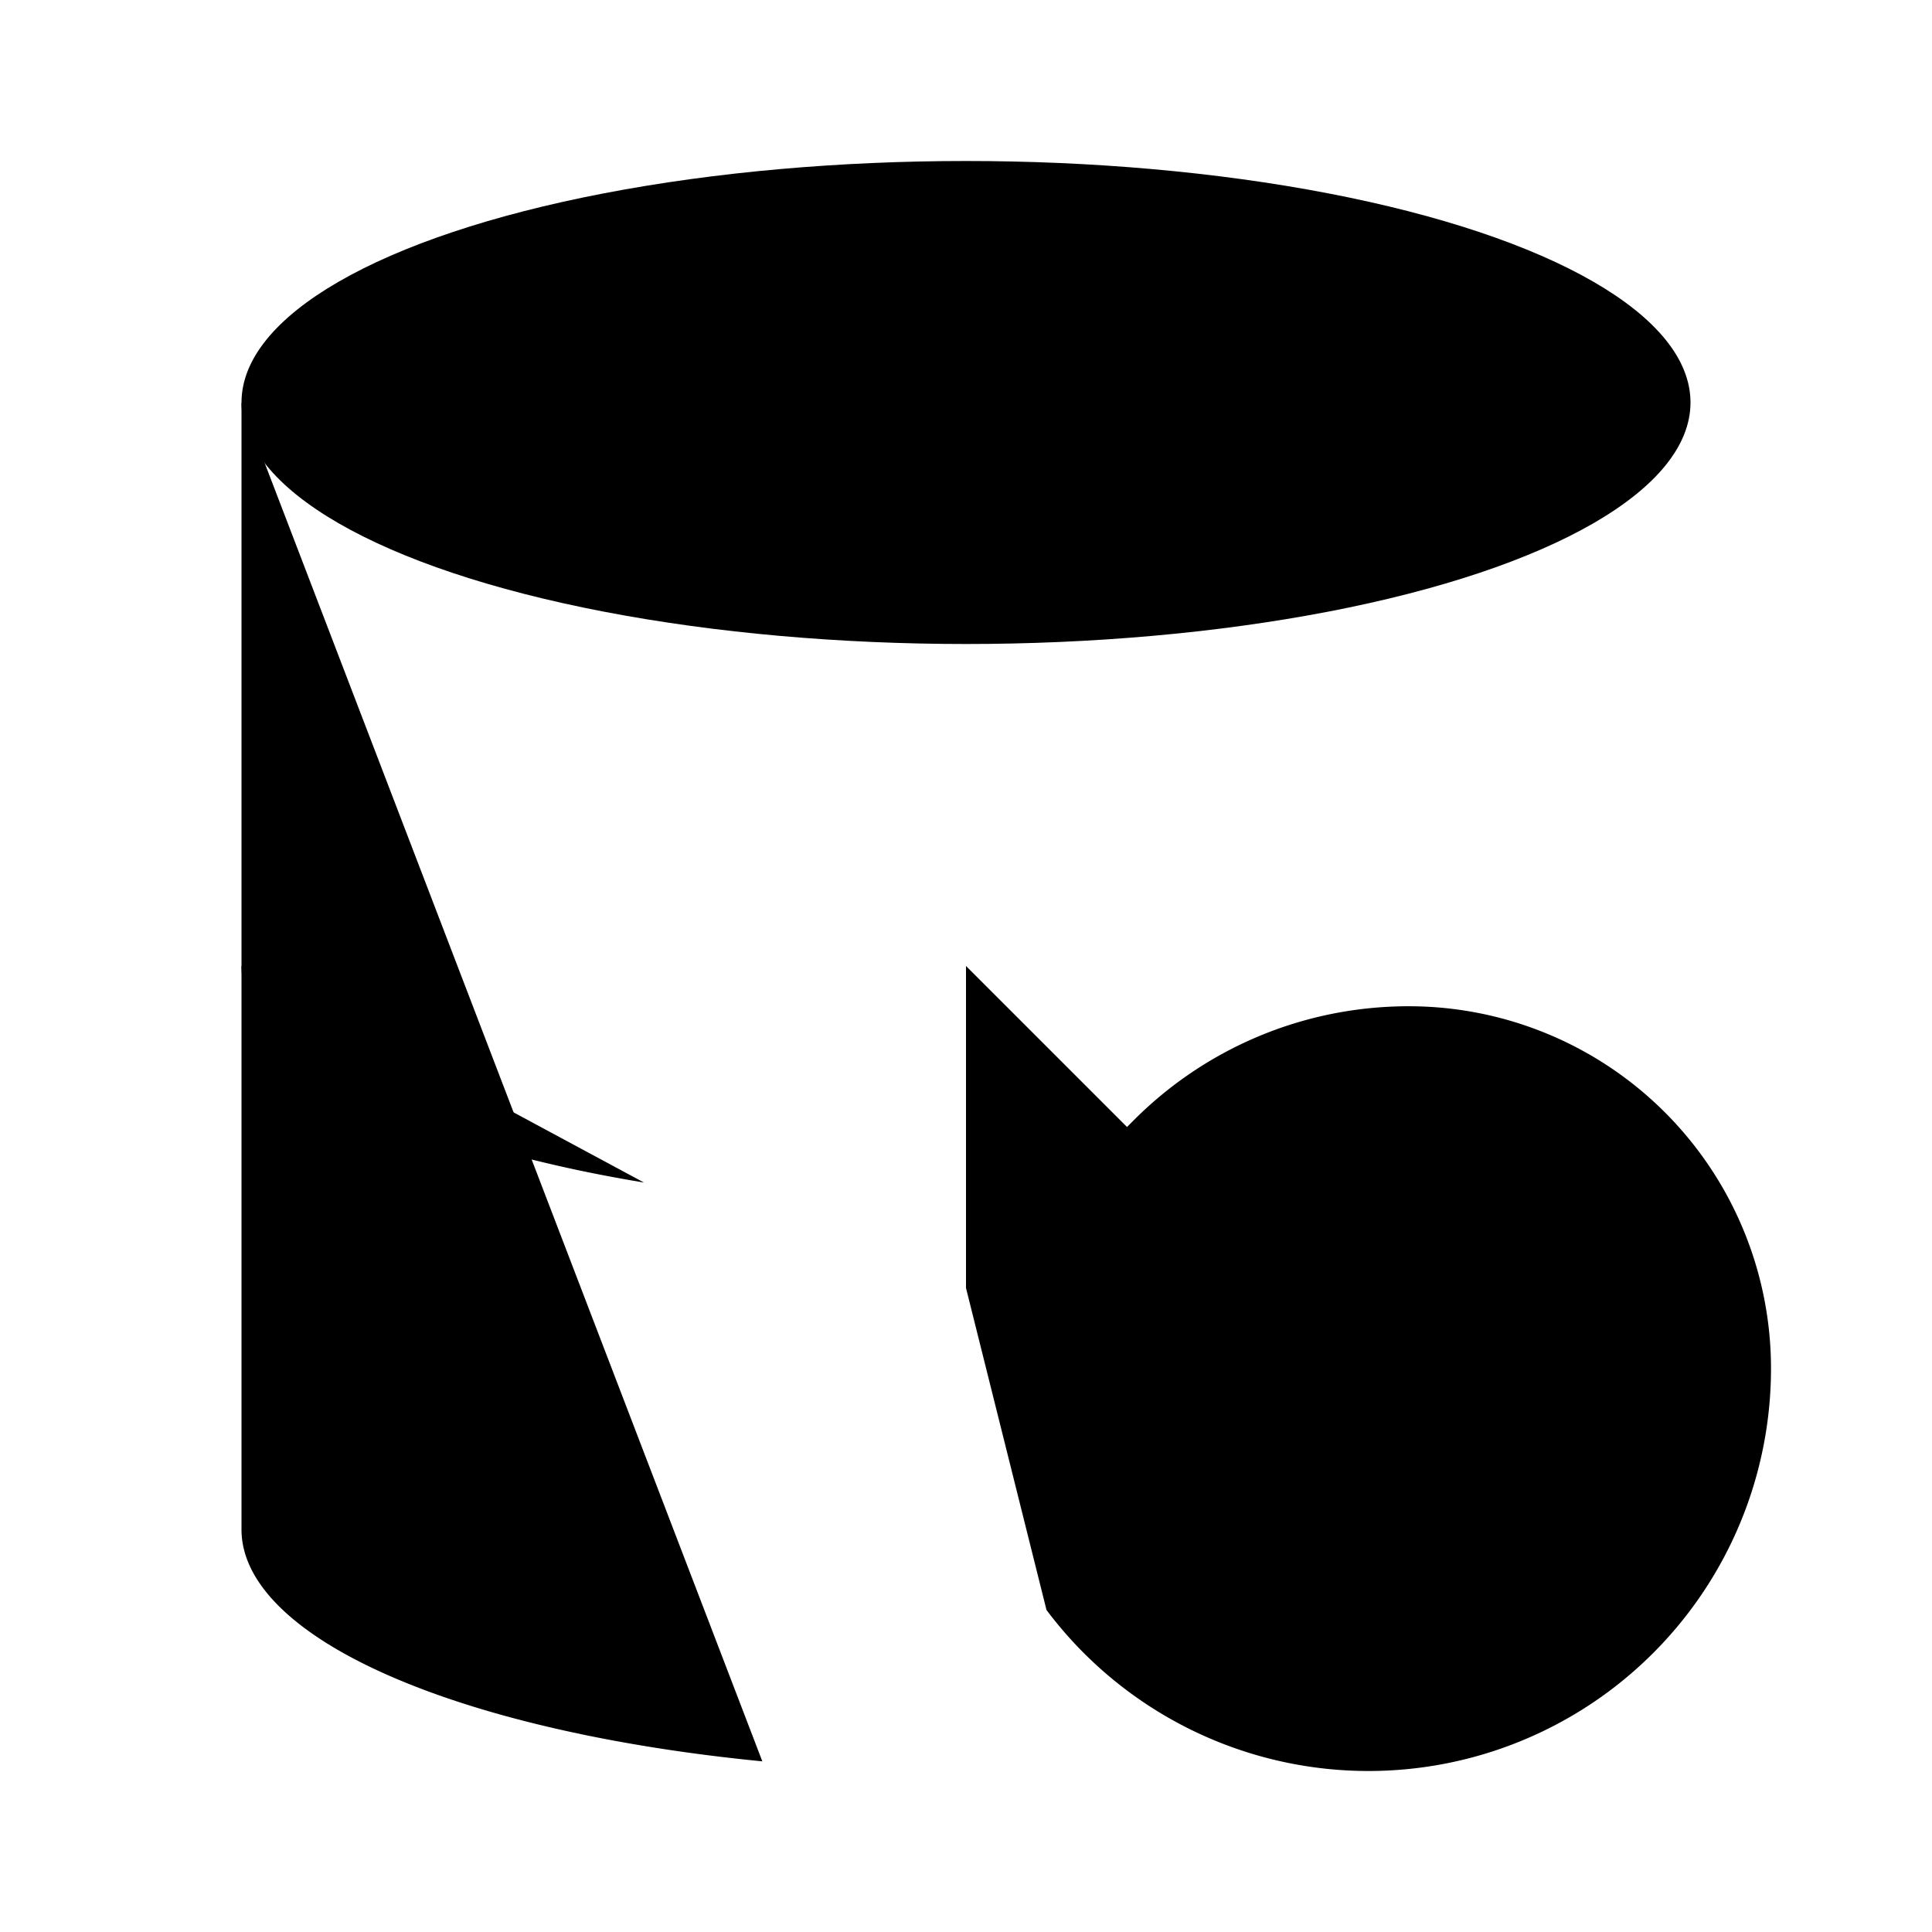 <svg
    xmlns="http://www.w3.org/2000/svg"
    width="24"
    height="24"
    viewBox="0 0 24 24"
    fill="currentColor"
    stroke="currentColor"
    stroke-width="calc((100vw - 100vh) / 10)"
    stroke-linecap="round"
    stroke-linejoin="round"
>
    <ellipse vector-effect="non-scaling-stroke" cx="12" cy="5" rx="9" ry="3" />
    <path vector-effect="non-scaling-stroke" d="M3 12a9 3 0 0 0 5 2.69" />
    <path vector-effect="non-scaling-stroke" d="M21 9.3V5" />
    <path vector-effect="non-scaling-stroke" d="M3 5v14a9 3 0 0 0 6.47 2.88" />
    <path vector-effect="non-scaling-stroke" d="M12 12v4h4" />
    <path
        vector-effect="non-scaling-stroke"
        d="M13 20a5 5 0 0 0 9-3 4.5 4.5 0 0 0-4.5-4.5c-1.33 0-2.54.54-3.41 1.41L12 16"
    />
</svg>
